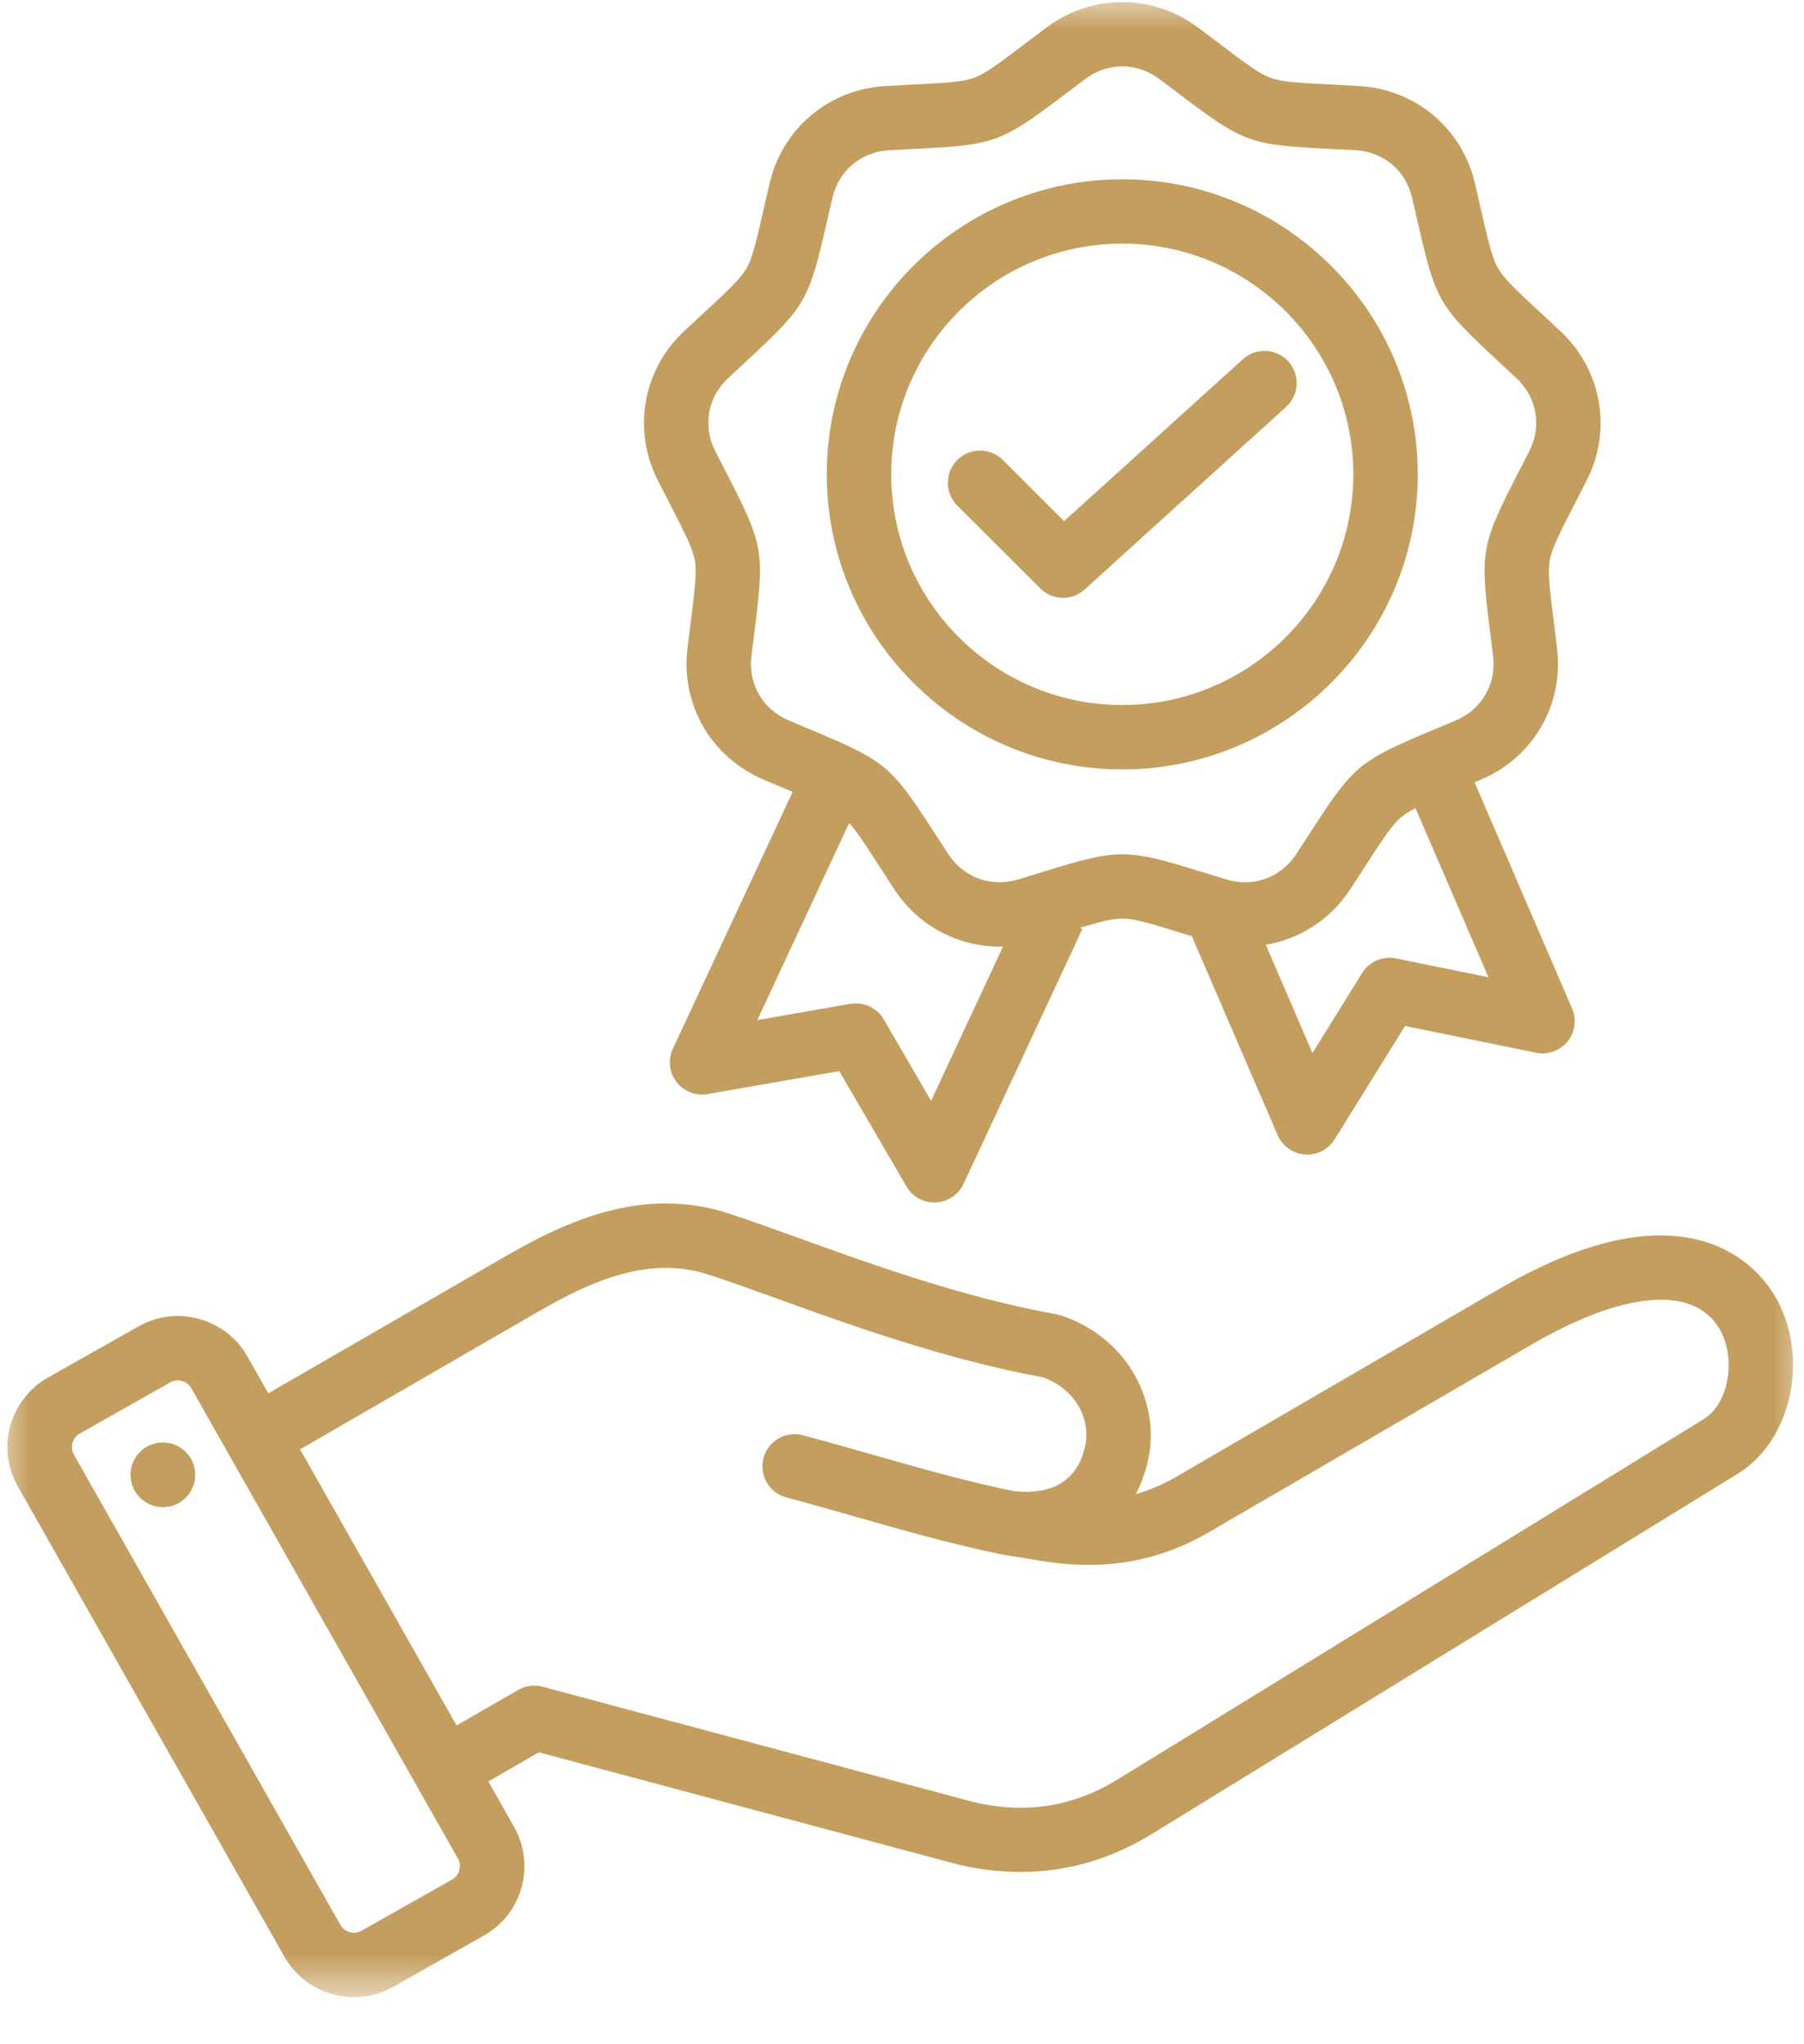 <svg width="30" height="34" viewBox="0 0 30 34" fill="none" xmlns="http://www.w3.org/2000/svg">
<mask id="mask0_1_1746" style="mask-type:luminance" maskUnits="userSpaceOnUse" x="0" y="0" width="30" height="34">
<path d="M0 0H30V33.222H0V0Z" fill="white"/>
</mask>
<g mask="url(#mask0_1_1746)">
<path d="M29.508 21.542C29.219 21.061 28.037 19.631 24.942 21.431L19.566 24.559C19.344 24.688 19.119 24.785 18.887 24.851C18.963 24.708 19.023 24.552 19.069 24.384C19.352 23.329 18.725 22.228 17.641 21.878C17.619 21.871 17.595 21.865 17.572 21.86C16.031 21.583 14.509 21.034 13.286 20.592C12.859 20.438 12.457 20.293 12.114 20.181C10.716 19.728 9.457 20.286 8.411 20.892L4.462 23.174L4.114 22.561C3.94 22.253 3.655 22.032 3.313 21.937C2.971 21.842 2.613 21.886 2.305 22.06L0.797 22.912C0.16 23.273 -0.065 24.082 0.295 24.719L4.73 32.544C4.904 32.852 5.188 33.073 5.531 33.167C5.649 33.2 5.769 33.217 5.889 33.217C6.115 33.217 6.338 33.159 6.539 33.045L8.048 32.192C8.685 31.832 8.91 31.022 8.549 30.385L8.121 29.629L8.961 29.145L15.823 30.982C16.207 31.084 16.591 31.135 16.968 31.135C17.73 31.135 18.466 30.926 19.14 30.512L28.896 24.513C29.812 23.951 30.102 22.534 29.508 21.542ZM7.519 31.26L6.011 32.113C5.932 32.158 5.856 32.147 5.817 32.136C5.779 32.126 5.707 32.096 5.662 32.017L1.228 24.192C1.16 24.071 1.204 23.912 1.325 23.844L2.833 22.991C2.877 22.966 2.92 22.959 2.957 22.959C2.985 22.959 3.009 22.963 3.027 22.969C3.065 22.979 3.136 23.009 3.181 23.088L7.616 30.913C7.684 31.033 7.64 31.193 7.519 31.26ZM16.686 25.858L17.354 25.967C18.368 26.128 19.268 25.971 20.105 25.483L25.481 22.357C26.997 21.475 28.159 21.376 28.588 22.091C28.882 22.582 28.753 23.344 28.334 23.602L18.577 29.601C17.819 30.068 16.984 30.184 16.1 29.948L9.023 28.054C8.886 28.017 8.74 28.036 8.617 28.108L7.593 28.698L4.99 24.106L8.947 21.818C9.832 21.306 10.788 20.877 11.784 21.2C12.109 21.305 12.485 21.441 12.921 21.598C14.173 22.05 15.726 22.611 17.342 22.907C17.872 23.094 18.168 23.604 18.033 24.107C17.856 24.769 17.299 24.851 16.856 24.8C16.068 24.638 15.318 24.424 14.523 24.198C14.146 24.09 13.755 23.979 13.353 23.872C13.068 23.795 12.773 23.964 12.697 24.25C12.621 24.536 12.79 24.829 13.076 24.905C13.47 25.01 13.856 25.121 14.229 25.227C15.051 25.462 15.827 25.683 16.664 25.854M3.241 24.451C3.285 24.746 3.081 25.018 2.786 25.062C2.492 25.104 2.219 24.901 2.176 24.607C2.133 24.313 2.337 24.04 2.631 23.997C2.925 23.954 3.199 24.158 3.241 24.451ZM11.147 8.394C11.395 8.877 11.519 9.12 11.555 9.321C11.59 9.523 11.556 9.793 11.489 10.331C11.471 10.466 11.452 10.617 11.432 10.786C11.321 11.719 11.826 12.594 12.691 12.963C12.848 13.031 12.989 13.09 13.114 13.143C13.137 13.153 13.159 13.162 13.181 13.171L11.189 17.444C11.105 17.624 11.128 17.837 11.249 17.995C11.371 18.154 11.57 18.231 11.767 18.197L13.957 17.815L15.074 19.733C15.169 19.899 15.346 20 15.536 20C15.545 20 15.553 20 15.561 19.999C15.76 19.99 15.938 19.872 16.023 19.691L18 15.45L17.961 15.431C18.299 15.329 18.499 15.278 18.663 15.278C18.868 15.278 19.128 15.358 19.648 15.518C19.702 15.535 19.759 15.552 19.819 15.571L21.247 18.879C21.326 19.062 21.5 19.187 21.7 19.201C21.713 19.202 21.726 19.203 21.739 19.203C21.924 19.203 22.096 19.108 22.194 18.95L23.366 17.064L25.544 17.509C25.739 17.549 25.941 17.477 26.067 17.323C26.193 17.168 26.222 16.957 26.143 16.773L24.522 13.012C24.558 12.996 24.596 12.981 24.635 12.963C25.5 12.595 26.005 11.72 25.894 10.787C25.873 10.617 25.855 10.466 25.838 10.331C25.77 9.793 25.736 9.523 25.772 9.321C25.807 9.12 25.931 8.878 26.18 8.394C26.242 8.273 26.312 8.138 26.389 7.985C26.813 7.148 26.637 6.153 25.951 5.51C25.827 5.393 25.715 5.29 25.615 5.197C25.217 4.827 25.016 4.642 24.914 4.465C24.812 4.288 24.752 4.023 24.63 3.494C24.6 3.36 24.566 3.212 24.527 3.046C24.312 2.132 23.538 1.483 22.599 1.431C22.428 1.421 22.276 1.413 22.14 1.406C21.597 1.379 21.325 1.365 21.132 1.296C20.939 1.226 20.722 1.062 20.289 0.733C20.18 0.651 20.059 0.56 19.922 0.457C19.169 -0.106 18.157 -0.106 17.404 0.457C17.268 0.56 17.147 0.651 17.037 0.733C16.604 1.062 16.387 1.226 16.194 1.296C16.002 1.365 15.73 1.379 15.187 1.406C15.05 1.413 14.898 1.421 14.727 1.431C13.789 1.483 13.014 2.132 12.799 3.046C12.76 3.212 12.726 3.36 12.696 3.494C12.575 4.023 12.515 4.288 12.412 4.465C12.31 4.642 12.109 4.827 11.712 5.197C11.611 5.289 11.5 5.393 11.375 5.51C10.689 6.153 10.514 7.148 10.937 7.985C11.015 8.137 11.084 8.273 11.147 8.394ZM15.484 18.309L14.696 16.954C14.583 16.76 14.361 16.658 14.14 16.696L12.594 16.966L14.122 13.688C14.249 13.829 14.39 14.047 14.623 14.407C14.697 14.522 14.779 14.649 14.873 14.793C15.271 15.399 15.929 15.744 16.622 15.744C16.641 15.744 16.661 15.742 16.681 15.741L15.484 18.309ZM23.215 15.94C22.996 15.895 22.771 15.992 22.653 16.182L21.826 17.514L21.049 15.713C21.611 15.62 22.122 15.298 22.453 14.793C22.547 14.649 22.629 14.522 22.703 14.407C22.998 13.951 23.146 13.722 23.303 13.591C23.364 13.54 23.44 13.492 23.539 13.441L24.753 16.254L23.215 15.94ZM12.108 6.29C12.231 6.174 12.341 6.073 12.44 5.981C13.391 5.1 13.452 4.995 13.741 3.732C13.771 3.6 13.805 3.454 13.843 3.29C13.95 2.835 14.32 2.524 14.787 2.499C14.956 2.49 15.105 2.482 15.24 2.475C16.536 2.411 16.65 2.369 17.685 1.587C17.793 1.505 17.912 1.415 18.047 1.314C18.234 1.174 18.449 1.104 18.663 1.104C18.878 1.104 19.092 1.174 19.279 1.314C19.415 1.415 19.535 1.505 19.641 1.587C20.676 2.369 20.79 2.411 22.086 2.475C22.221 2.482 22.371 2.49 22.539 2.498C23.006 2.524 23.377 2.835 23.483 3.29C23.522 3.454 23.555 3.6 23.585 3.732C23.874 4.995 23.935 5.1 24.886 5.981C24.985 6.073 25.095 6.174 25.218 6.29C25.559 6.609 25.643 7.085 25.432 7.503C25.356 7.653 25.287 7.786 25.226 7.905C24.634 9.059 24.613 9.179 24.774 10.464C24.791 10.598 24.81 10.746 24.83 10.914C24.885 11.378 24.643 11.796 24.213 11.98C24.058 12.046 23.92 12.104 23.796 12.156C22.6 12.66 22.507 12.738 21.803 13.826C21.73 13.939 21.648 14.066 21.555 14.207C21.3 14.597 20.845 14.762 20.398 14.628C20.236 14.579 20.093 14.535 19.963 14.495C18.724 14.113 18.602 14.113 17.362 14.495C17.233 14.535 17.09 14.579 16.929 14.628C16.481 14.762 16.026 14.597 15.771 14.207C15.678 14.066 15.596 13.939 15.523 13.826C14.819 12.738 14.726 12.66 13.53 12.156C13.406 12.104 13.268 12.046 13.113 11.98C12.683 11.796 12.441 11.378 12.496 10.914C12.516 10.746 12.536 10.597 12.552 10.464C12.713 9.178 12.693 9.059 12.101 7.905C12.039 7.786 11.97 7.653 11.894 7.502C11.683 7.085 11.767 6.609 12.108 6.29ZM18.663 12.797C21.372 12.797 23.577 10.595 23.577 7.889C23.577 5.183 21.372 2.982 18.663 2.982C15.953 2.982 13.749 5.183 13.749 7.889C13.749 10.595 15.953 12.797 18.663 12.797ZM18.663 4.052C20.782 4.052 22.505 5.773 22.505 7.889C22.505 10.004 20.782 11.726 18.663 11.726C16.544 11.726 14.821 10.005 14.821 7.889C14.821 5.773 16.544 4.052 18.663 4.052ZM17.299 9.786L15.919 8.408C15.71 8.199 15.71 7.86 15.919 7.651C16.128 7.442 16.468 7.443 16.677 7.651L17.695 8.668L20.668 5.975C20.887 5.776 21.226 5.793 21.424 6.011C21.623 6.23 21.607 6.569 21.388 6.767L18.038 9.804C17.936 9.897 17.806 9.943 17.678 9.943C17.54 9.943 17.403 9.89 17.299 9.786Z" fill="#C49E5E"/>
</g>
</svg>
